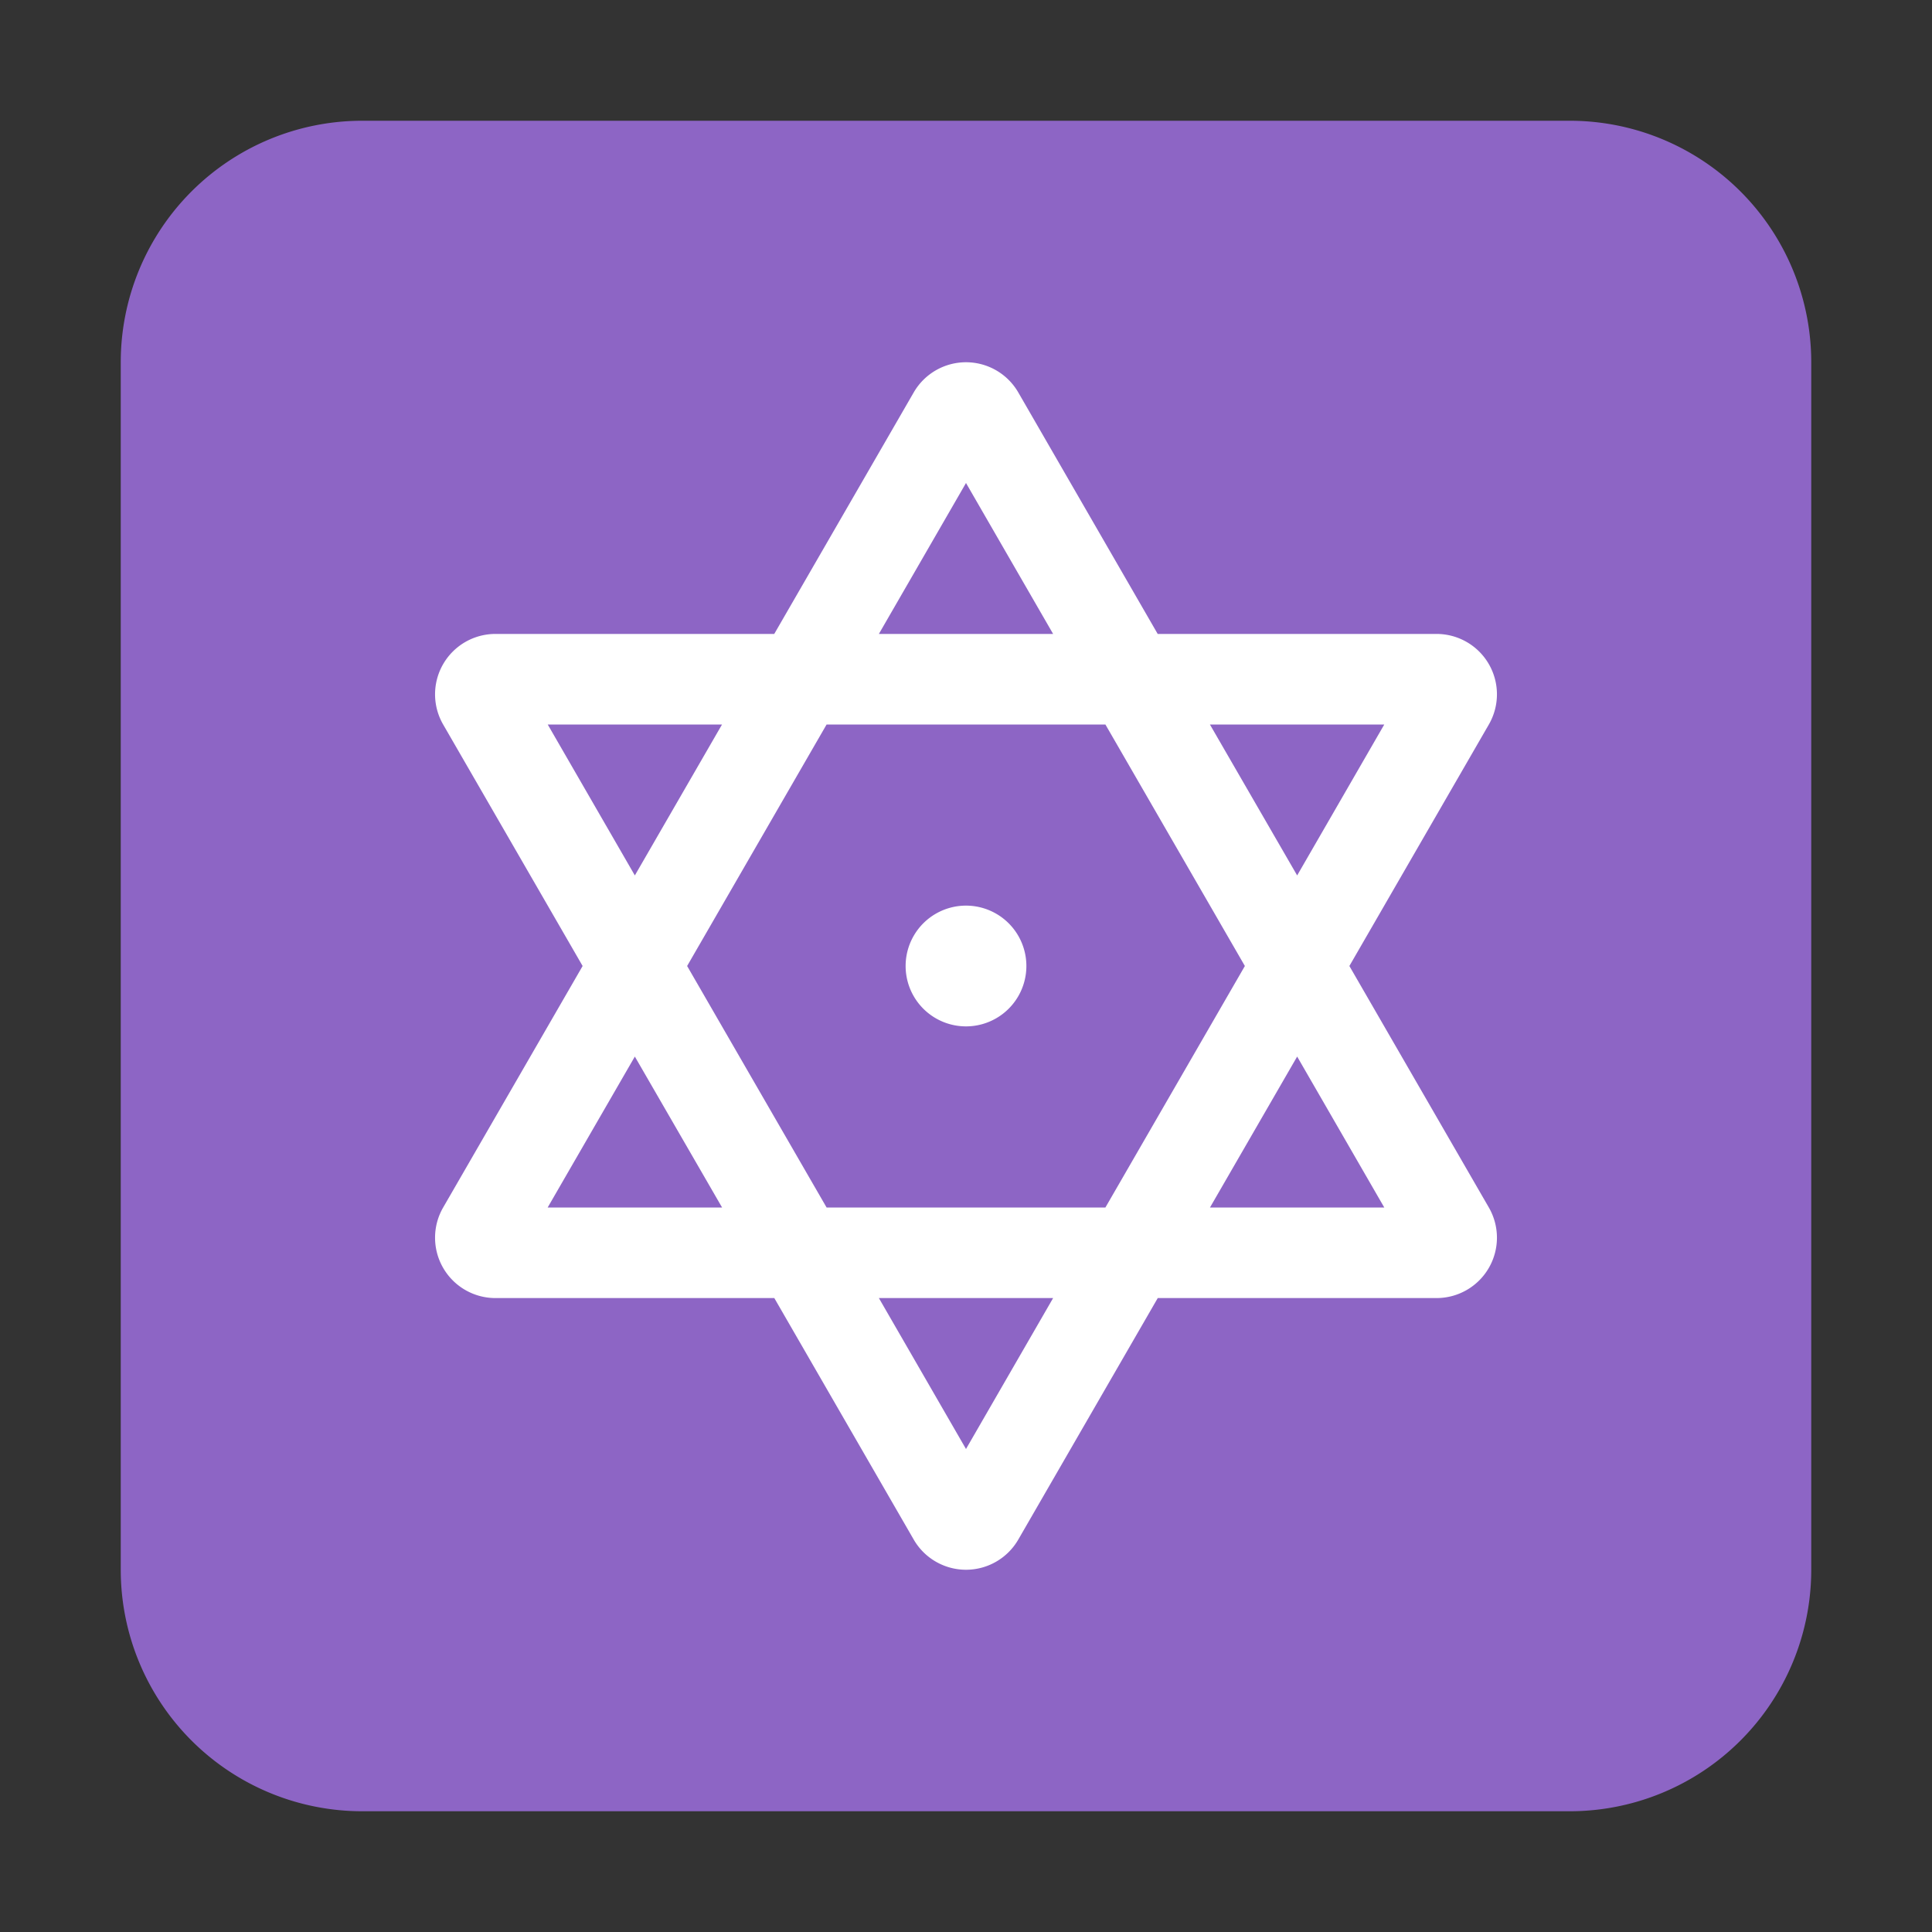 <svg width="32" height="32" fill="none" xmlns="http://www.w3.org/2000/svg"><rect width="100%" height="100%" fill="#333333" stroke="none"/><path d="M2 6a4 4 0 0 1 4-4h20a4 4 0 0 1 4 4v20a4 4 0 0 1-4 4H6a4 4 0 0 1-4-4V6Z" fill="#8D65C5"/><path d="M16 17a1 1 0 1 0 0-2 1 1 0 0 0 0 2Z" fill="#fff"/><path d="m15.134 6.5-2.31 4H8.207A1 1 0 0 0 7.34 12l2.31 4-2.31 4a1 1 0 0 0 .866 1.5h4.619l2.309 4a1 1 0 0 0 1.732 0l2.31-4h4.618a1 1 0 0 0 .866-1.5l-2.31-4 2.31-4a1 1 0 0 0-.866-1.5h-4.619l-2.309-4a1 1 0 0 0-1.732 0ZM16 8l1.443 2.5h-2.886L16 8Zm-6.928 4h2.887l-1.444 2.5L9.072 12Zm4.619 0h4.618l2.31 4-2.31 4h-4.618l-2.31-4 2.31-4Zm-4.62 8 1.444-2.5L11.96 20H9.072ZM16 24l-1.443-2.5h2.886L16 24Zm5.485-6.5 1.443 2.5h-2.887l1.444-2.5Zm1.443-5.5-1.443 2.5L20.04 12h2.887Z" fill="#fff"/></svg>